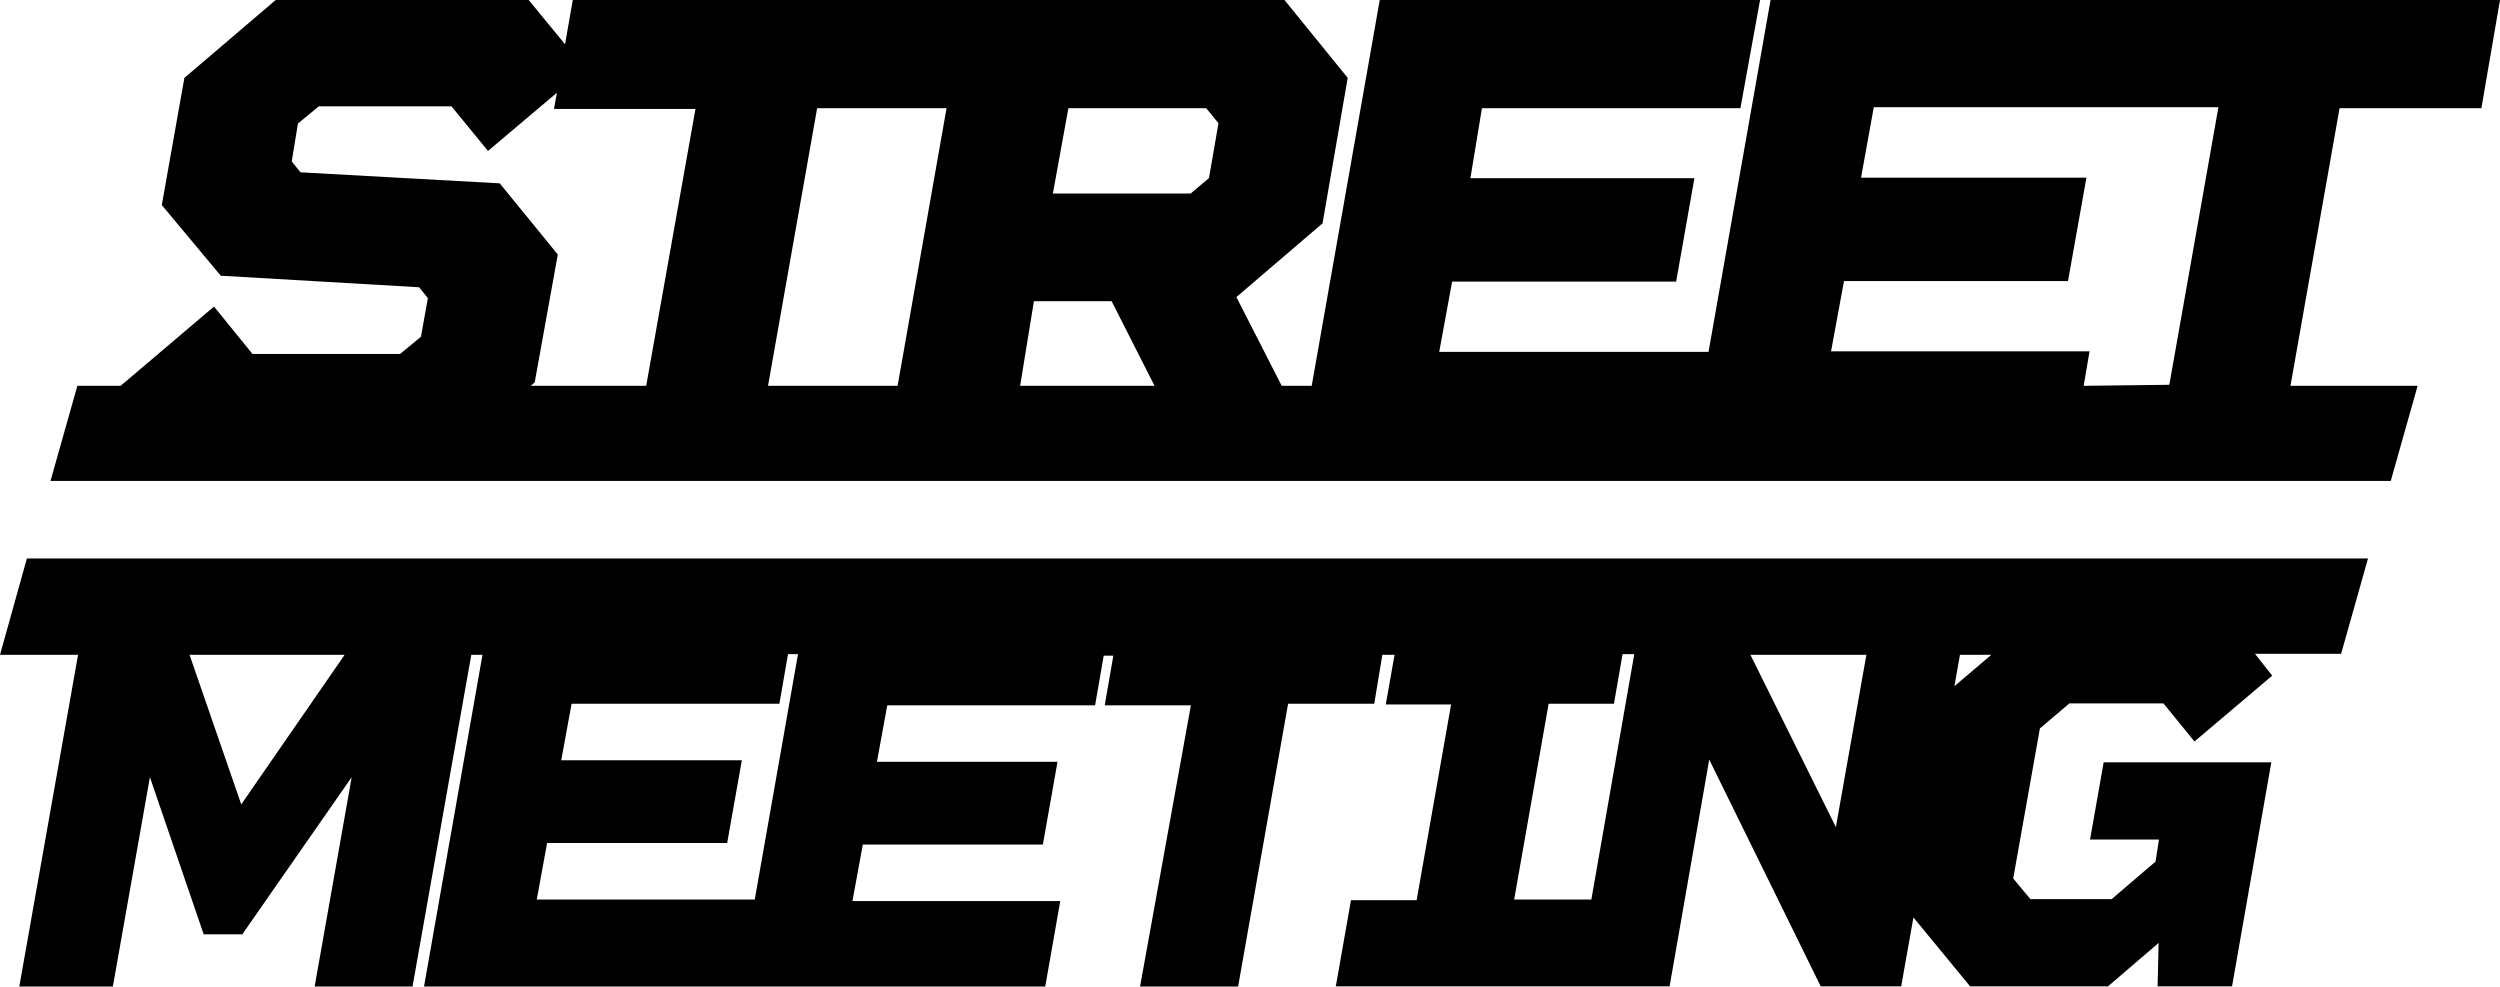 <svg xmlns="http://www.w3.org/2000/svg" viewBox="0 0 145.08 57.25"><title>Logo_4</title><g id="Layer_2" data-name="Layer 2"><g id="Isolation_Mode" data-name="Isolation Mode"><path d="M144,6.28,145.08,0H102.75l-3.6,20.42H83.52l.75-4.08h13l1.06-6h-13L86,6.28h15L102.14,0H80.07L76.12,22.39H74.38l-2.63-5.15,5-4.28,1.46-8.44L74.54,0H33.24l-.45,2.57L30.68,0H16l-5.3,4.52L9.39,11.9,12.81,16l11.51.67.51.63-.4,2.24-1.21,1H14.65l-2.23-2.75L7,22.39H4.49L2.93,27.91H138.74l1.56-5.52h-7.38l2.85-16.11Zm-82,0h8l.71.87-.55,3.18-1.06.9h-8Zm2.51,11.2L67,22.39h-7.8L60,17.48ZM54.93,6.28,52.09,22.39H44.57L47.42,6.28ZM29,10.64,17.44,10l-.51-.63.36-2.2,1.21-1h7.7l2.12,2.59,4-3.38-.17.94h8.21L37.5,22.39H30.8l.23-.2,1.34-7.42Zm91.92,11.75.34-2h-15l.75-4.08h13l1.07-6H108l.74-4.09h20l-2.85,16.11ZM0,38H4.53L1.12,57.25H6.55L8.7,45.1l3.12,9.12h2.24l6.35-9.12L18.26,57.25h5.68L27.35,38H28l-3.4,19.29H60.65l.88-5H49.47l.6-3.28H60.52l.85-4.8H50.89l.6-3.28H63.55l.5-2.88h.56l-.5,2.88h5L66.16,57.25h5.69l2.9-16.41h5L80.22,38h.71l-.51,2.88h3.79l-2,11.36H78.4l-.88,5H96.89l2.3-13.16,6.47,13.16h4.67l.71-4,3.29,4h8l2.94-2.52-.06,2.52h4.32l2.28-13h-9.73l-.79,4.48h4L125.09,50l-2.55,2.18h-4.71l-1-1.2,1.55-8.71,1.71-1.45h5.46l1.8,2.21,4.51-3.82-1-1.27h5l1.56-5.53H1.56Zm14,8.68-3-8.68h9ZM43.8,52.2H31.15l.6-3.28H42.2l.85-4.8H32.57l.6-3.28H45.23l.5-2.88h.58Zm44.07,0,2-11.36h3.79l.5-2.88h.68L92.35,52.2ZM101.58,38h6.73L106.54,48Zm11.84,1.82.32-1.82h1.82Z"/></g></g></svg>